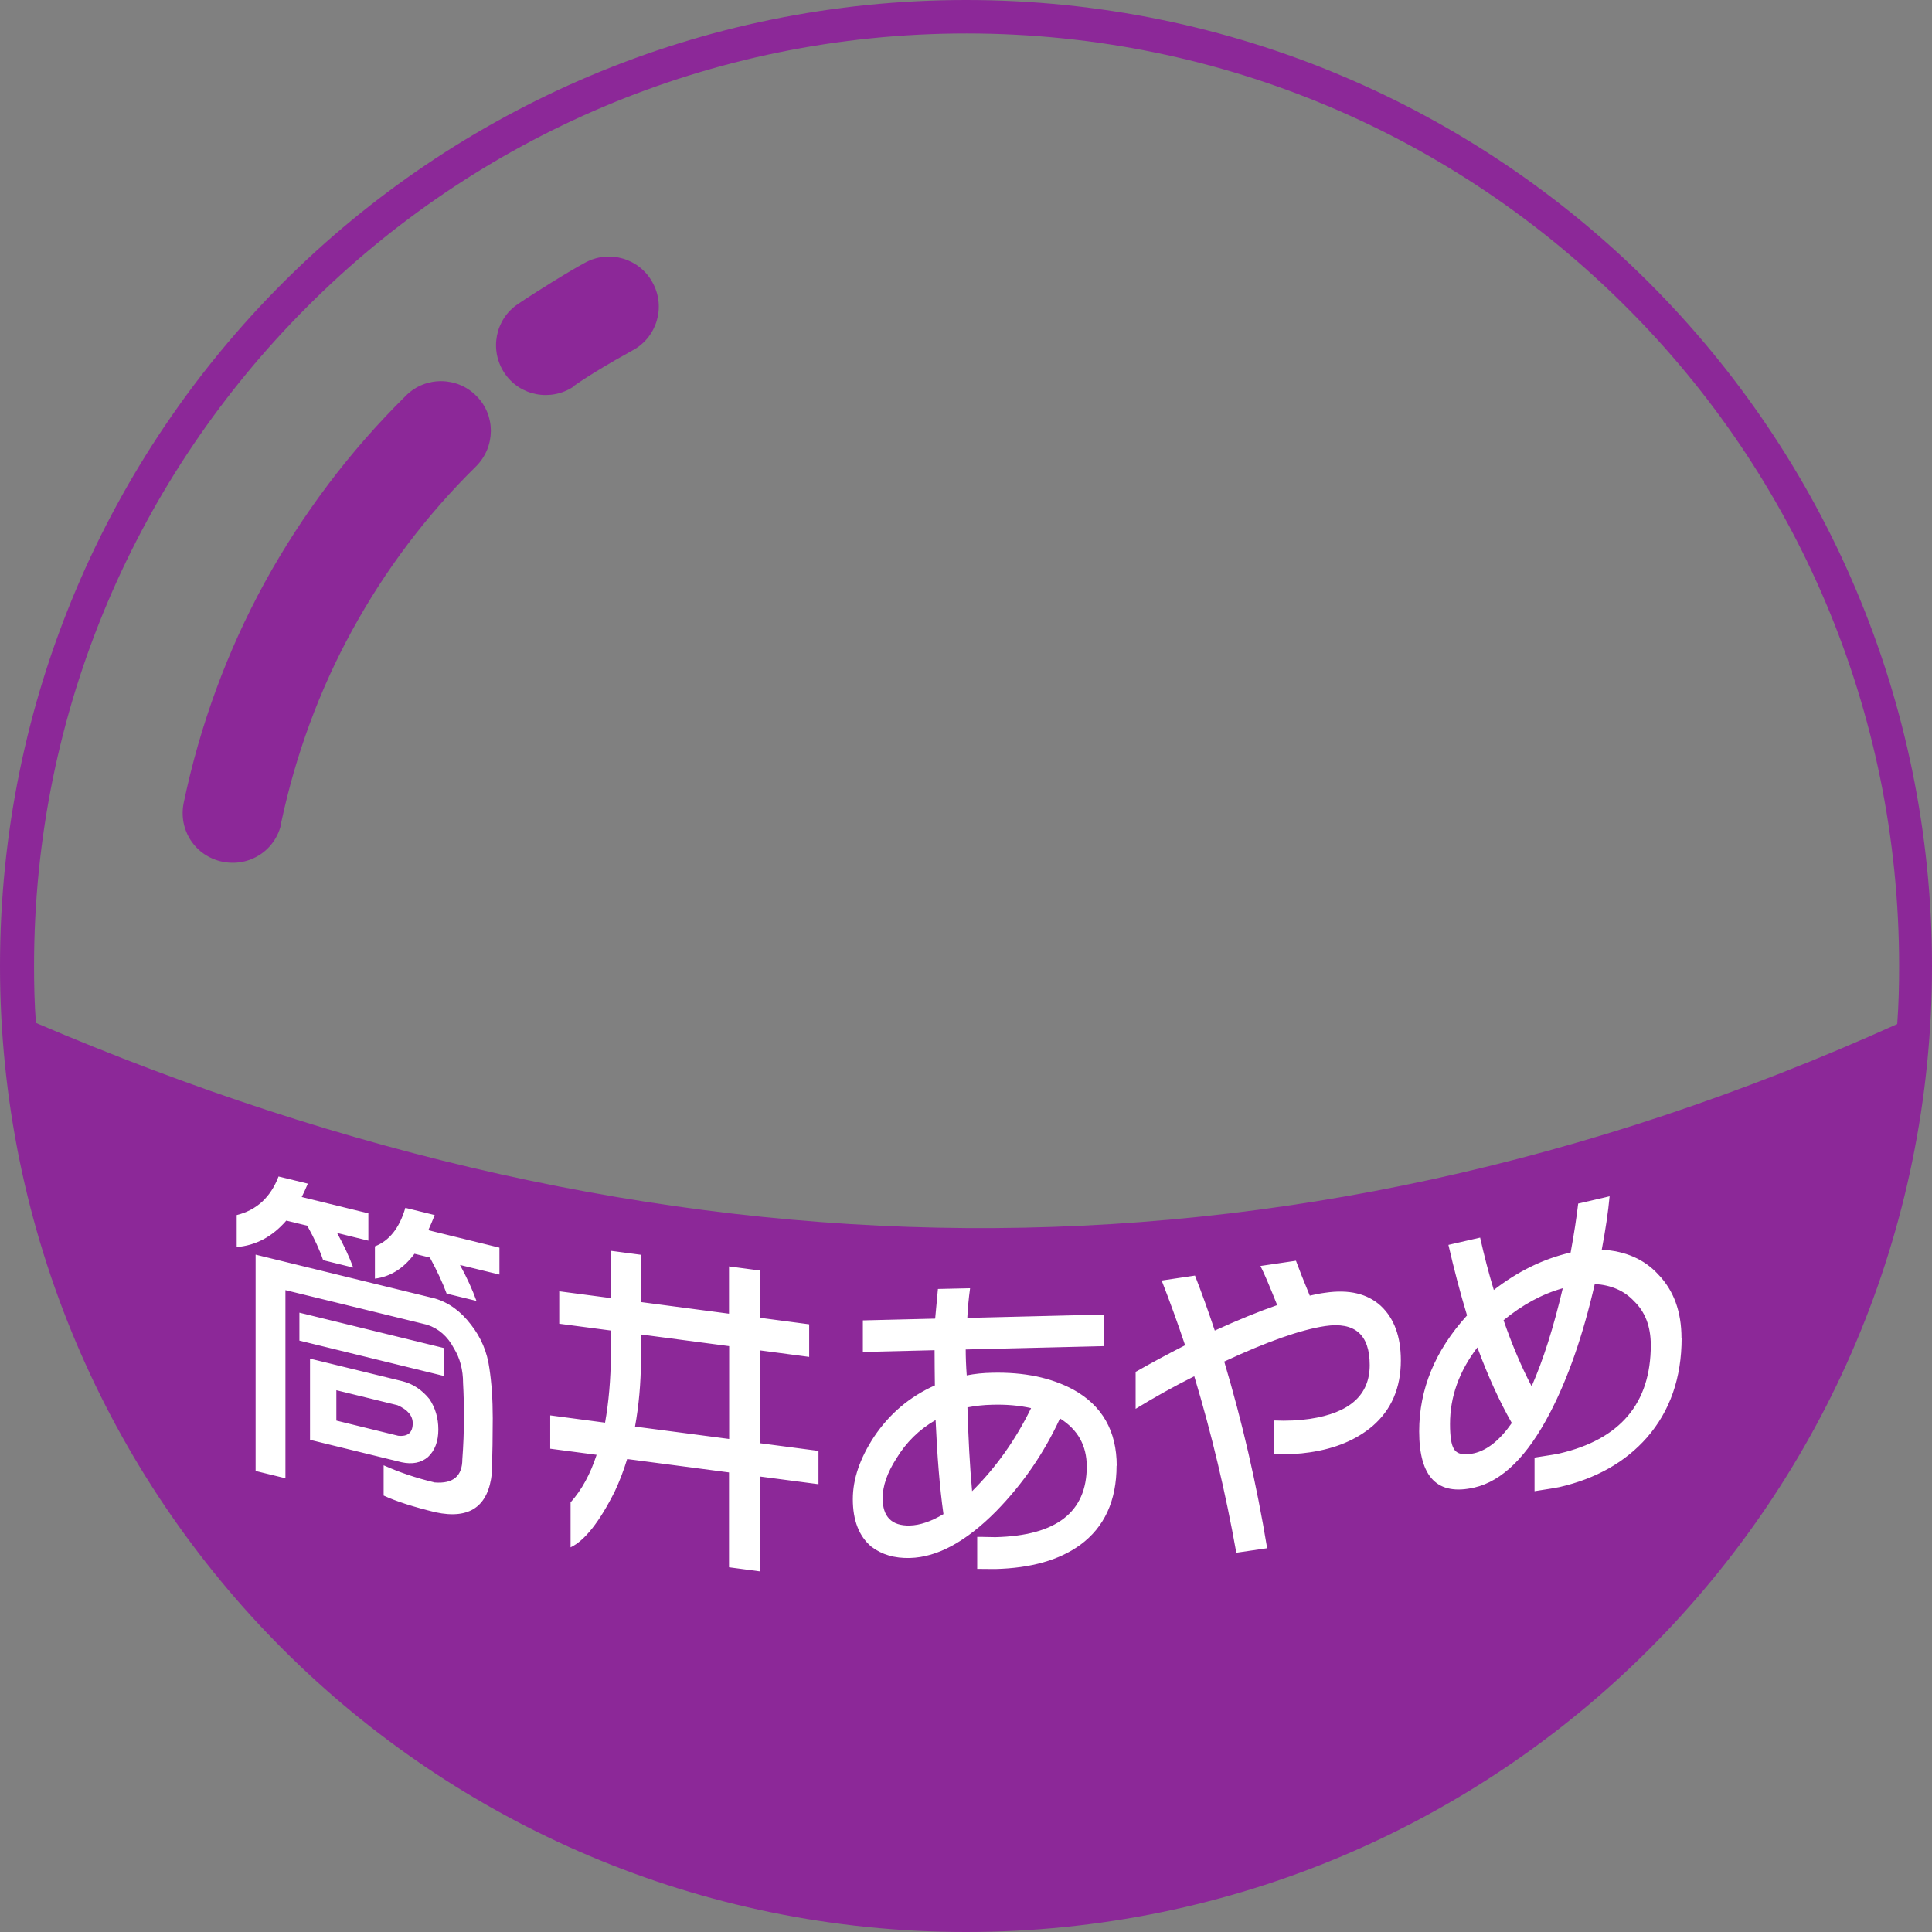 <?xml version="1.0" encoding="UTF-8"?>
<!DOCTYPE svg PUBLIC "-//W3C//DTD SVG 1.1//EN" "http://www.w3.org/Graphics/SVG/1.1/DTD/svg11.dtd">
<!-- Creator: CorelDRAW 2021.5 -->
<svg xmlns="http://www.w3.org/2000/svg" xml:space="preserve" width="100%" height="100%" version="1.1" style="shape-rendering:geometricPrecision; text-rendering:geometricPrecision; image-rendering:optimizeQuality; fill-rule:evenodd; clip-rule:evenodd"
viewBox="0 0 132.8 132.8"
 xmlns:xlink="http://www.w3.org/1999/xlink"
 xmlns:xodm="http://www.corel.com/coreldraw/odm/2003">
 <rect x="0" y="0" width="132.8" height="132.8" fill="#808080" stroke="none"/>
 <defs>
  <style type="text/css">
   <![CDATA[
    .fil0 {fill:none;fill-rule:nonzero}
    .fil1 {fill:#8C2898;fill-rule:nonzero}
    .fil2 {fill:white;fill-rule:nonzero}
   ]]>
  </style>
   <clipPath id="id0" style="clip-rule:nonzero">
    <path d="M2.42 70.29c42.67,18.26 85.31,19.37 127.99,0.1 0.1,-1.34 0.13,-2.65 0.13,-3.99 0,-17.7 -7.17,-33.74 -18.78,-45.32 -11.62,-11.62 -27.62,-18.78 -45.32,-18.78 -17.7,0 -33.74,7.17 -45.32,18.78 -11.62,11.62 -18.78,27.62 -18.78,45.32 0,1.31 0.03,2.62 0.13,3.93l-0.03 -0.03z"/>
   </clipPath>
    <clipPath id="id1">
     <path d="M16.82 75.8c32.08,10.8 64.14,11.7 96.21,1.32l0 -54.73c-0.42,-0.44 -0.85,-0.88 -1.28,-1.31 -11.62,-11.62 -27.62,-18.78 -45.32,-18.78 -17.7,0 -33.74,7.17 -45.32,18.78 -1.51,1.51 -2.94,3.09 -4.29,4.74l0 49.98z"/>
    </clipPath>
    <clipPath id="id2">
     <path d="M2.42 70.29c42.67,18.26 85.31,19.37 127.99,0.1 0.1,-1.34 0.13,-2.65 0.13,-3.99 0,-17.7 -7.17,-33.74 -18.78,-45.32 -11.62,-11.62 -27.62,-18.78 -45.32,-18.78 -17.7,0 -33.74,7.17 -45.32,18.78 -11.62,11.62 -18.78,27.62 -18.78,45.32 0,1.31 0.03,2.62 0.13,3.93l-0.03 -0.03z"/>
    </clipPath>
 </defs>
 <g id="Layer_x0020_1">
  <g>
  </g>
  <g style="clip-path:url(#id0)">
   <g id="_1788542849568">
   </g>
   <g style="clip-path:url(#id1)">
   </g>
   <g style="clip-path:url(#id2)">
   </g>
  </g>
  <path class="fil0" d="M2.42 70.29c42.67,18.26 85.31,19.37 127.99,0.1 0.1,-1.34 0.13,-2.65 0.13,-3.99 0,-17.7 -7.17,-33.74 -18.78,-45.32 -11.62,-11.62 -27.62,-18.78 -45.32,-18.78 -17.7,0 -33.74,7.17 -45.32,18.78 -11.62,11.62 -18.78,27.62 -18.78,45.32 0,1.31 0.03,2.62 0.13,3.93l-0.03 -0.03z"/>
  <path class="fil1" d="M39.43 26.57c-1.57,1.05 -3.7,0.65 -4.75,-0.92 -1.05,-1.57 -0.65,-3.7 0.92,-4.75 0.72,-0.49 1.51,-0.98 2.29,-1.47 0.95,-0.59 1.73,-1.05 2.32,-1.37 1.67,-0.92 3.76,-0.29 4.65,1.37 0.92,1.67 0.29,3.76 -1.37,4.65 -0.88,0.49 -1.57,0.88 -2.06,1.18 -0.65,0.39 -1.34,0.82 -2,1.28l0 0.03zm26.97 -26.57c18.33,0 34.95,7.43 46.96,19.44 12.01,12.01 19.44,28.63 19.44,46.96 0,18.33 -7.43,34.95 -19.44,46.96 -12.01,12.01 -28.63,19.44 -46.96,19.44 -18.33,0 -34.95,-7.43 -46.96,-19.44 -12.01,-12.01 -19.44,-28.63 -19.44,-46.96 0,-18.33 7.43,-34.95 19.44,-46.96 12.01,-12.01 28.63,-19.44 46.96,-19.44zm-63.98 70.29c42.67,18.26 85.31,19.37 127.99,0.1 0.1,-1.34 0.13,-2.65 0.13,-3.99 0,-17.7 -7.17,-33.74 -18.78,-45.32 -11.62,-11.62 -27.62,-18.78 -45.32,-18.78 -17.7,0 -33.74,7.17 -45.32,18.78 -11.62,11.62 -18.78,27.62 -18.78,45.32 0,1.31 0.03,2.62 0.13,3.93l-0.03 -0.03zm16.92 -13.71c-0.39,1.87 -2.19,3.04 -4.06,2.65 -1.87,-0.39 -3.04,-2.19 -2.65,-4.06 1.11,-5.3 2.98,-10.41 5.56,-15.12 2.59,-4.71 5.86,-9.06 9.72,-12.86 1.34,-1.34 3.53,-1.31 4.84,0.03 1.34,1.34 1.31,3.5 -0.03,4.84 -3.4,3.34 -6.25,7.13 -8.51,11.26 -2.26,4.12 -3.89,8.57 -4.88,13.22l0 0.03z"/>
  <path class="fil2" d="M19.15 80.87l2.01 0.49c-0.14,0.33 -0.28,0.64 -0.42,0.92l4.58 1.12 0 1.88 -2.15 -0.53c0.46,0.83 0.83,1.62 1.11,2.38l-2.07 -0.51c-0.22,-0.66 -0.58,-1.45 -1.09,-2.37l-1.44 -0.35c-0.96,1.11 -2.1,1.71 -3.41,1.82l0 -2.2c1.37,-0.34 2.33,-1.22 2.88,-2.66zm8.7 2.15l2.03 0.5c-0.14,0.36 -0.29,0.71 -0.44,1.04l4.89 1.2 0 1.85 -2.71 -0.66c0.47,0.86 0.85,1.69 1.13,2.47l-2.05 -0.5c-0.26,-0.72 -0.65,-1.55 -1.15,-2.48l-1.06 -0.26c-0.75,1.01 -1.66,1.58 -2.72,1.71l0 -2.22c0.99,-0.38 1.69,-1.27 2.09,-2.64zm-7.27 7.21l9.93 2.43 0 1.92 -9.93 -2.43 0 -1.92zm7.08 4.71c0.72,0.18 1.34,0.59 1.86,1.23 0.4,0.6 0.61,1.3 0.61,2.09 0,0.82 -0.24,1.45 -0.71,1.89 -0.47,0.4 -1.08,0.52 -1.82,0.36l-6.29 -1.54 0 -5.58 6.35 1.55zm-4.53 2.71l4.24 1.04c0.67,0.07 1,-0.22 1,-0.86 0,-0.52 -0.35,-0.93 -1.05,-1.24l-4.2 -1.03 0 2.08zm6.75 -8.4c0.96,0.28 1.79,0.88 2.49,1.8 0.7,0.89 1.12,1.89 1.27,3.01 0.15,0.99 0.23,2.12 0.23,3.42 0,1.17 -0.02,2.44 -0.06,3.78 -0.24,2.29 -1.53,3.19 -3.87,2.69 -1.52,-0.37 -2.71,-0.75 -3.57,-1.15l0 -2.08c1.05,0.47 2.21,0.87 3.51,1.18 1.27,0.1 1.9,-0.44 1.9,-1.6 0.07,-0.91 0.11,-1.89 0.11,-2.93 0,-0.81 -0.02,-1.57 -0.06,-2.3 0,-0.91 -0.21,-1.71 -0.63,-2.39 -0.43,-0.82 -1.05,-1.36 -1.84,-1.62l-9.74 -2.38 0 12.93 -2.05 -0.5 0 -14.87 12.31 3.01zm8.56 -0.49l3.57 0.47 0 -3.25 2.04 0.27 0 3.25 6.06 0.8 0 -3.25 2.11 0.28 0 3.25 3.4 0.45 0 2.24 -3.4 -0.45 0 6.38 4.04 0.53 0 2.29 -4.04 -0.53 0 6.52 -2.11 -0.28 0 -6.52 -7 -0.92c-0.24,0.79 -0.53,1.54 -0.85,2.22 -1.05,2.1 -2.07,3.39 -3.04,3.85l0 -3.09c0.77,-0.86 1.36,-1.95 1.79,-3.27l-3.19 -0.42 0 -2.29 3.77 0.5c0.25,-1.4 0.39,-2.96 0.4,-4.68l0.02 -1.65 -3.57 -0.47 0 -2.24zm5.62 2.98l0 1.71c-0.01,1.65 -0.15,3.18 -0.41,4.61l6.47 0.85 0 -6.38 -6.06 -0.8zm32.69 9c0,2.42 -0.84,4.24 -2.51,5.46 -1.44,1.04 -3.38,1.59 -5.83,1.65 -0.2,0 -0.61,-0 -1.24,-0.01l0 -2.2c0.18,-0 0.42,-0 0.71,0.01 0.31,0.01 0.49,0.01 0.54,0.01 4.19,-0.1 6.28,-1.72 6.28,-4.86 0,-1.43 -0.61,-2.53 -1.84,-3.3 -1.11,2.41 -2.58,4.53 -4.39,6.38 -2.07,2.09 -4.04,3.16 -5.92,3.21 -1.06,0.03 -1.94,-0.23 -2.66,-0.78 -0.84,-0.71 -1.27,-1.8 -1.27,-3.26 0,-1.39 0.49,-2.81 1.46,-4.29 1.06,-1.58 2.45,-2.76 4.18,-3.53 -0.01,-0.82 -0.02,-1.63 -0.02,-2.42l-4.93 0.12 0 -2.17 4.97 -0.12c0.06,-0.64 0.12,-1.32 0.19,-2.04l2.21 -0.05c-0.1,0.72 -0.16,1.4 -0.19,2.04l9.39 -0.23 0 2.17 -9.5 0.23c0,0.5 0.02,1.1 0.07,1.78 0.56,-0.11 1.14,-0.17 1.76,-0.18 2.17,-0.05 4.02,0.33 5.55,1.15 2,1.1 3,2.85 3,5.26zm-5.88 -3.95c-0.81,-0.18 -1.7,-0.26 -2.68,-0.23 -0.6,0.01 -1.16,0.08 -1.69,0.18 0.06,2.1 0.16,4.02 0.32,5.76 1.64,-1.63 2.99,-3.53 4.05,-5.7zm-6.02 7.28c-0.26,-1.84 -0.43,-3.99 -0.54,-6.46 -1.13,0.65 -2.03,1.54 -2.7,2.65 -0.63,0.98 -0.94,1.89 -0.94,2.72 0,1.28 0.62,1.91 1.87,1.88 0.7,-0.02 1.47,-0.28 2.32,-0.79zm31.44 -10.56c0,1.89 -0.65,3.4 -1.95,4.52 -1.11,0.94 -2.54,1.54 -4.31,1.8 -0.72,0.11 -1.54,0.15 -2.46,0.14l0 -2.33c0.89,0.04 1.71,0 2.46,-0.11 2.75,-0.41 4.12,-1.64 4.12,-3.7 0,-2.09 -1.02,-2.98 -3.06,-2.68 -1.67,0.25 -3.98,1.06 -6.94,2.44 1.23,4.12 2.22,8.39 2.95,12.83l-2.12 0.31c-0.74,-4.15 -1.7,-8.19 -2.89,-12.13 -1.42,0.71 -2.76,1.46 -4.03,2.24l0 -2.54c1.09,-0.62 2.22,-1.23 3.4,-1.83 -0.52,-1.56 -1.06,-3.04 -1.61,-4.45l2.29 -0.34c0.47,1.2 0.92,2.46 1.36,3.78 1.58,-0.72 3.02,-1.31 4.29,-1.75 -0.51,-1.28 -0.89,-2.18 -1.15,-2.69l2.44 -0.36c0.2,0.54 0.51,1.34 0.95,2.4 0.38,-0.09 0.74,-0.16 1.06,-0.2 1.63,-0.24 2.9,0.06 3.82,0.9 0.92,0.86 1.38,2.11 1.38,3.75zm19.3 -1.54c0,2.74 -0.8,5.03 -2.39,6.85 -1.48,1.68 -3.49,2.82 -6.02,3.4 -0.17,0.04 -0.73,0.13 -1.7,0.28l0 -2.31c0.98,-0.15 1.55,-0.24 1.7,-0.28 4.19,-0.97 6.29,-3.45 6.29,-7.45 0,-1.28 -0.39,-2.29 -1.15,-3.02 -0.67,-0.72 -1.57,-1.11 -2.7,-1.18 -0.81,3.53 -1.84,6.48 -3.08,8.86 -1.55,2.98 -3.28,4.69 -5.2,5.13 -2.53,0.58 -3.79,-0.7 -3.79,-3.86 0,-2.9 1.09,-5.55 3.29,-7.97 -0.48,-1.58 -0.9,-3.2 -1.28,-4.85l2.18 -0.5c0.28,1.25 0.59,2.45 0.94,3.6 1.65,-1.28 3.4,-2.14 5.26,-2.57l0.02 -0c0.24,-1.3 0.41,-2.43 0.52,-3.37l2.16 -0.5c-0.1,1.08 -0.28,2.3 -0.54,3.67 1.62,0.09 2.92,0.65 3.89,1.71 1.06,1.1 1.59,2.55 1.59,4.37zm-8.17 -3.42c-1.43,0.4 -2.78,1.14 -4.07,2.2 0.59,1.7 1.23,3.21 1.93,4.54 0.8,-1.81 1.51,-4.06 2.14,-6.74zm-3.5 9.27c-0.84,-1.47 -1.63,-3.2 -2.37,-5.2 -1.26,1.65 -1.88,3.4 -1.88,5.26 0,0.87 0.09,1.44 0.27,1.72 0.22,0.36 0.69,0.46 1.4,0.29 0.89,-0.21 1.76,-0.9 2.58,-2.08z"/>
 </g>
</svg>
